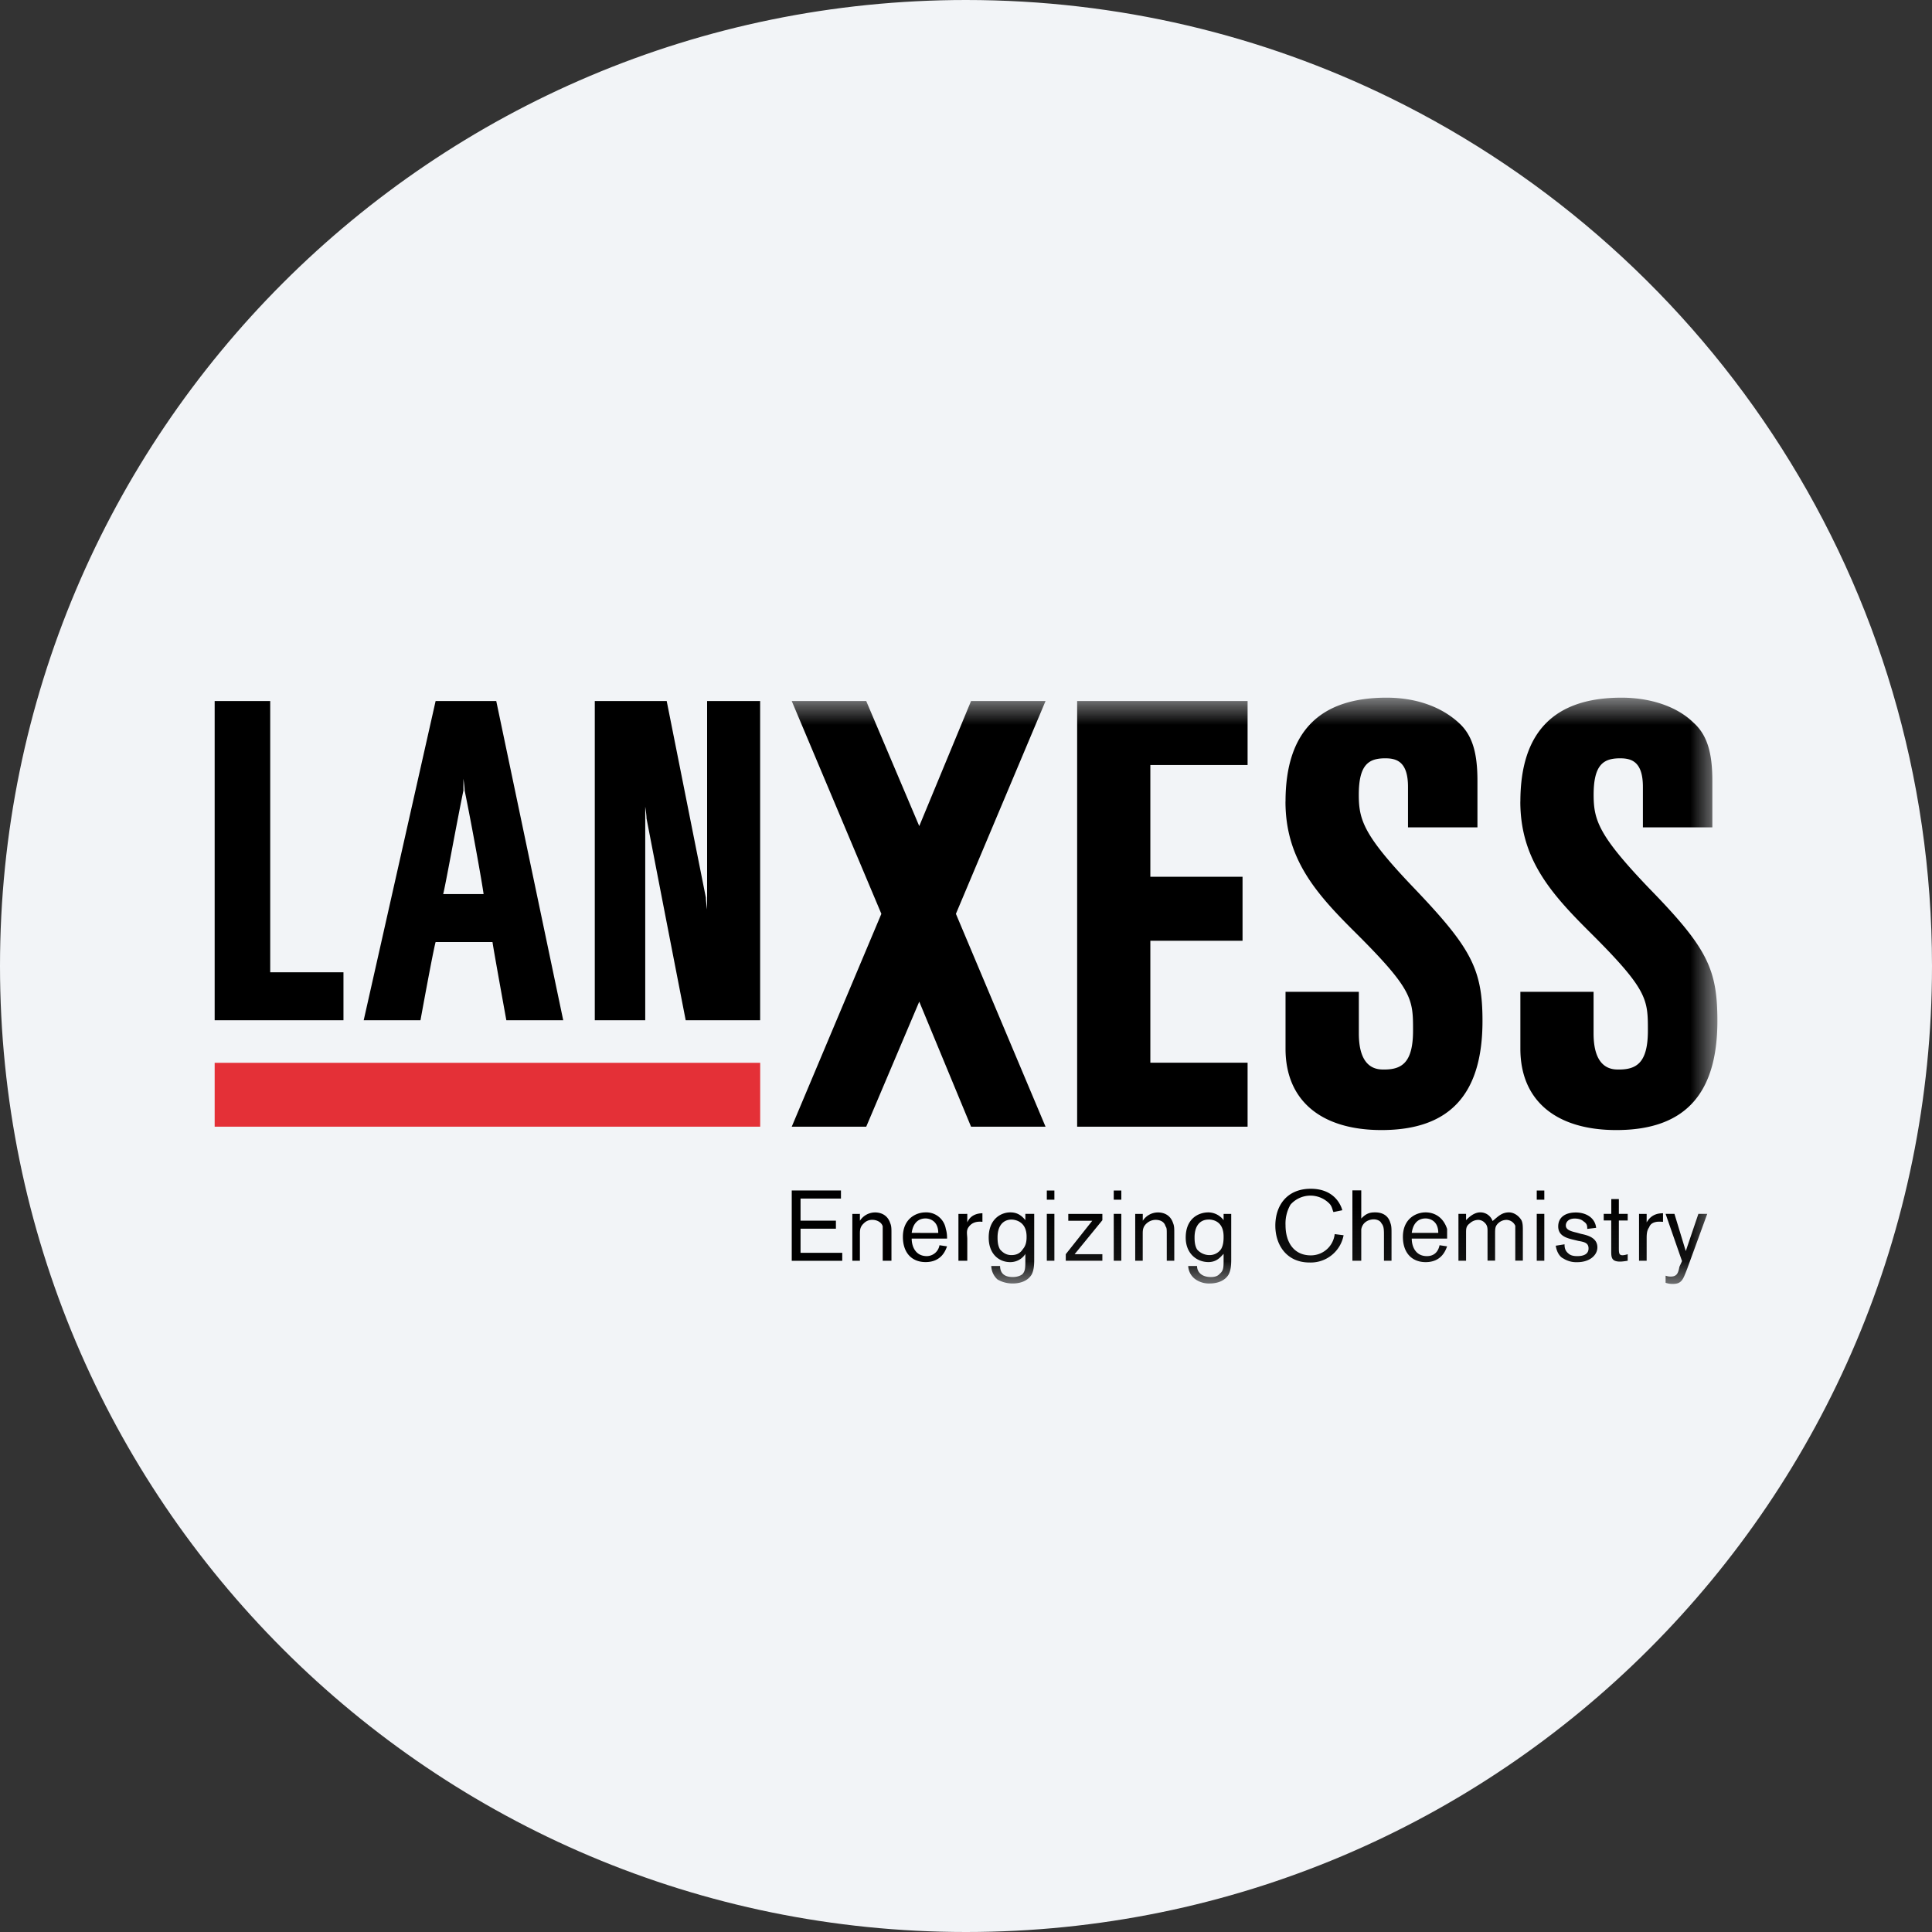 <svg height="36" viewBox="0 0 36 36" width="36" xmlns="http://www.w3.org/2000/svg"><rect x="0" y="0" width="36" height="36" fill="#333333" stroke="none"/><mask id="a" fill="#fff"><path d="M0 10.924h28V0H0z" fill-rule="evenodd"/></mask><g fill="none" fill-rule="evenodd"><path d="M18 0c2.837 0 5.52.656 7.907 1.825C31.884 4.753 36 10.895 36 18c0 9.942-8.058 18-18 18-9.94 0-18-8.057-18-18C0 8.06 8.06 0 18 0z" fill="#f2f4f7" fill-rule="nonzero"/><path d="M4 20.994h10.165v-1.19H4z" fill="#e43037"/><g fill="#000"><path d="M15.882 22.62v.872h.141v-.499c0-.064 0-.132.071-.196a.214.214 0 0 1 .164-.067c.071 0 .165.037.19.12v.642h.163v-.52c0-.075 0-.128-.023-.18-.047-.146-.165-.2-.283-.2a.338.338 0 0 0-.282.155v-.128zm-.306.275v-.15h-.659v-.412h.753v-.15h-.917v1.31h.941v-.149h-.777v-.449zM4 13.063v5.948h2.4v-.894H5.035v-5.054zm9.176 3.695v.187s-.023-.148-.023-.218l-.73-3.664h-1.34v5.948h.94v-3.98s.024.148.024.218c.258 1.34.73 3.762.73 3.762h1.387v-5.948h-.988zm-3.929-3.695h-1.13l-1.34 5.948h1.058s.235-1.293.282-1.457h1.06c.023.164.258 1.457.258 1.457h1.06zm-.612 1.448s.023.148.023.218c.141.687.33 1.748.353 1.931h-.753c.047-.183.236-1.244.377-1.93zm8.871 8.692a.243.243 0 0 1-.235.203c-.212 0-.283-.18-.283-.327h.659c0-.037 0-.105-.023-.179a.368.368 0 0 0-.377-.309c-.188 0-.423.126-.423.456 0 .295.164.47.423.47.306 0 .377-.235.4-.293zm-.518-.23c.024-.176.118-.269.259-.269.07 0 .236.04.236.27zm.871-.353v.872h.165v-.404c0-.079-.024-.156.023-.22.047-.07.118-.104.212-.104.023 0 .023.001.047.003v-.16c-.047.002-.212.006-.282.171v-.159z"/><path d="M15.506 9.355h.141v-.171h-.141zm0 1.137h.141v-.873h-.141zm-.4-.873v.117c-.094-.119-.189-.145-.282-.145-.165 0-.401.117-.401.47 0 .303.189.457.401.457.164 0 .259-.11.282-.154v.102c0 .144 0 .21-.047.268-.024.029-.094.062-.188.062-.189 0-.236-.105-.236-.206h-.164a.35.35 0 0 0 .117.252.563.563 0 0 0 .283.074c.141 0 .282-.048.353-.168.047-.093.047-.202.047-.304v-.825zm-.259.106c.047 0 .282.02.282.317 0 .052 0 .155-.07.234-.047.076-.118.111-.212.111-.071 0-.141-.023-.212-.105-.047-.077-.047-.177-.047-.227 0-.202.094-.328.259-.33zm1.059-.105v.127h.447l-.494.623v.122h.682v-.122h-.517l.517-.633V9.62zm.847-.265h.141v-.171h-.141zm0 1.137h.141v-.873h-.141zm.4-.872v.872h.14v-.499c0-.064 0-.132.072-.196a.254.254 0 0 1 .164-.067c.095 0 .166.037.189.12.023.03.023.056.023.145v.497h.14v-.52c0-.075 0-.128-.022-.18-.047-.146-.164-.2-.282-.2a.338.338 0 0 0-.283.155V9.62zm1.647 0v.116a.36.36 0 0 0-.282-.145c-.188 0-.424.117-.424.47 0 .303.212.456.424.456.164 0 .235-.109.282-.153v.102c0 .144 0 .21-.07.267-.024.03-.071.063-.165.063-.188 0-.26-.106-.26-.206h-.164c0 .052.024.173.14.252a.44.44 0 0 0 .26.074c.14 0 .283-.048.353-.168.048-.093.048-.202.048-.304V9.62zm-.282.104c.07 0 .282.021.282.318 0 .052 0 .155-.047.233a.259.259 0 0 1-.212.112.308.308 0 0 1-.235-.105c-.047-.077-.047-.178-.047-.227 0-.203.094-.329.259-.33zm2.682.768h.165v-.584c.023-.136.141-.187.235-.187.047 0 .118.02.141.074.047.053.047.12.047.235v.462h.141v-.508c0-.087 0-.144-.023-.2-.024-.086-.095-.193-.283-.193-.094 0-.164.016-.258.115v-.525H21.2zM15.482.063h-1.388l-.965 2.33-.988-2.33h-1.388l1.67 3.965-1.67 3.966h1.388l.988-2.33.965 2.33h1.388l-1.67-3.966zm8.847 1.874c0 1.066.565 1.706 1.294 2.431 1.083 1.076 1.083 1.252 1.083 1.836 0 .601-.212.725-.542.725-.117 0-.47 0-.47-.672v-.776H24.33v1.061c0 .963.66 1.515 1.788 1.515 1.271 0 1.883-.665 1.883-2.033 0-.969-.188-1.36-1.27-2.47-.942-.983-1.036-1.272-1.036-1.744 0-.568.188-.68.494-.68.212 0 .424.062.424.532v.755h1.294v-.87c0-.519-.095-.853-.353-1.083-.306-.3-.8-.464-1.34-.464-1.248 0-1.884.633-1.884 1.937zm-4.376 0c0 1.066.564 1.706 1.294 2.431C22.33 5.444 22.33 5.62 22.33 6.204c0 .601-.212.725-.54.725-.119 0-.47 0-.47-.672v-.776h-1.366v1.061c0 .963.66 1.515 1.788 1.515 1.271 0 1.882-.665 1.882-2.033 0-.969-.212-1.36-1.27-2.47-.942-.983-1.035-1.272-1.035-1.744 0-.568.188-.68.494-.68.211 0 .423.062.423.532v.755h1.294v-.87c0-.519-.094-.853-.353-1.083-.329-.3-.8-.464-1.34-.464-1.248 0-1.883.633-1.883 1.937zM16.071.063v7.931h3.176V6.802h-1.812V4.53h1.718V3.337h-1.718V1.255h1.812V.063zm8.564 9.292h.141v-.171h-.141zm0 1.137h.141v-.873h-.141zm-1.459-.873v.873h.142v-.519c0-.077 0-.126.07-.178a.231.231 0 0 1 .165-.064.17.17 0 0 1 .117.058c.048.045.048.107.048.14v.561h.141v-.489c0-.105 0-.146.047-.196a.224.224 0 0 1 .165-.074c.023 0 .117.008.164.109v.65h.141v-.547c0-.086 0-.146-.023-.2-.047-.085-.141-.152-.235-.152-.141 0-.212.086-.306.161a.24.24 0 0 0-.235-.161c-.048 0-.142.02-.259.145v-.117zm-.352.584c-.024.116-.095.203-.236.203-.212 0-.282-.18-.282-.327h.659v-.178c-.071-.221-.236-.31-.401-.31-.188 0-.423.126-.423.456 0 .295.165.471.424.471.306 0 .376-.236.4-.294zm-.518-.23c.024-.176.117-.269.258-.269.071 0 .236.039.236.269zm-1.436.023a.446.446 0 0 1-.446.396c-.306 0-.47-.233-.47-.564a.7.7 0 0 1 .093-.382.495.495 0 0 1 .73-.013c.047.055.047.104.07.152l.165-.034c-.023-.087-.141-.4-.588-.4s-.66.316-.66.687c0 .363.213.687.636.687a.623.623 0 0 0 .636-.508zm6.777-.377-.235.693-.211-.693h-.165l.306.88-.048.104c-.023.121-.047.184-.164.184-.047 0-.071-.01-.094-.016v.132a.38.38 0 0 0 .14.021c.166 0 .189-.097.259-.273l.377-1.032zm-1.106 0v.873h.142v-.404c0-.079 0-.155.047-.22.023-.07.094-.104.188-.104.024 0 .047.002.07.003v-.16c-.07.002-.211.006-.305.171V9.62zm-.376-.276h-.141v.276h-.141v.122h.14v.567c0 .116 0 .2.165.2.048 0 .118-.012.142-.016v-.122a.36.36 0 0 1-.094.02c-.071 0-.071-.044-.071-.148v-.5h.165v-.123h-.165zm-.753.78c.118.02.188.04.188.14 0 .093-.07.143-.211.143-.047 0-.118-.005-.165-.05-.071-.057-.071-.13-.071-.17l-.164.026c.023.146.094.217.14.237a.45.45 0 0 0 .26.07c.235 0 .376-.132.376-.276 0-.183-.188-.227-.306-.252l-.07-.02c-.118-.028-.212-.053-.212-.137 0-.06.047-.128.165-.128.047 0 .117.008.164.052.07.045.07.087.07.141l.166-.02c-.024-.206-.212-.286-.377-.286-.212 0-.33.1-.33.26 0 .181.166.22.307.253z" mask="url(#a)" transform="translate(4 13)"/></g></g></svg>